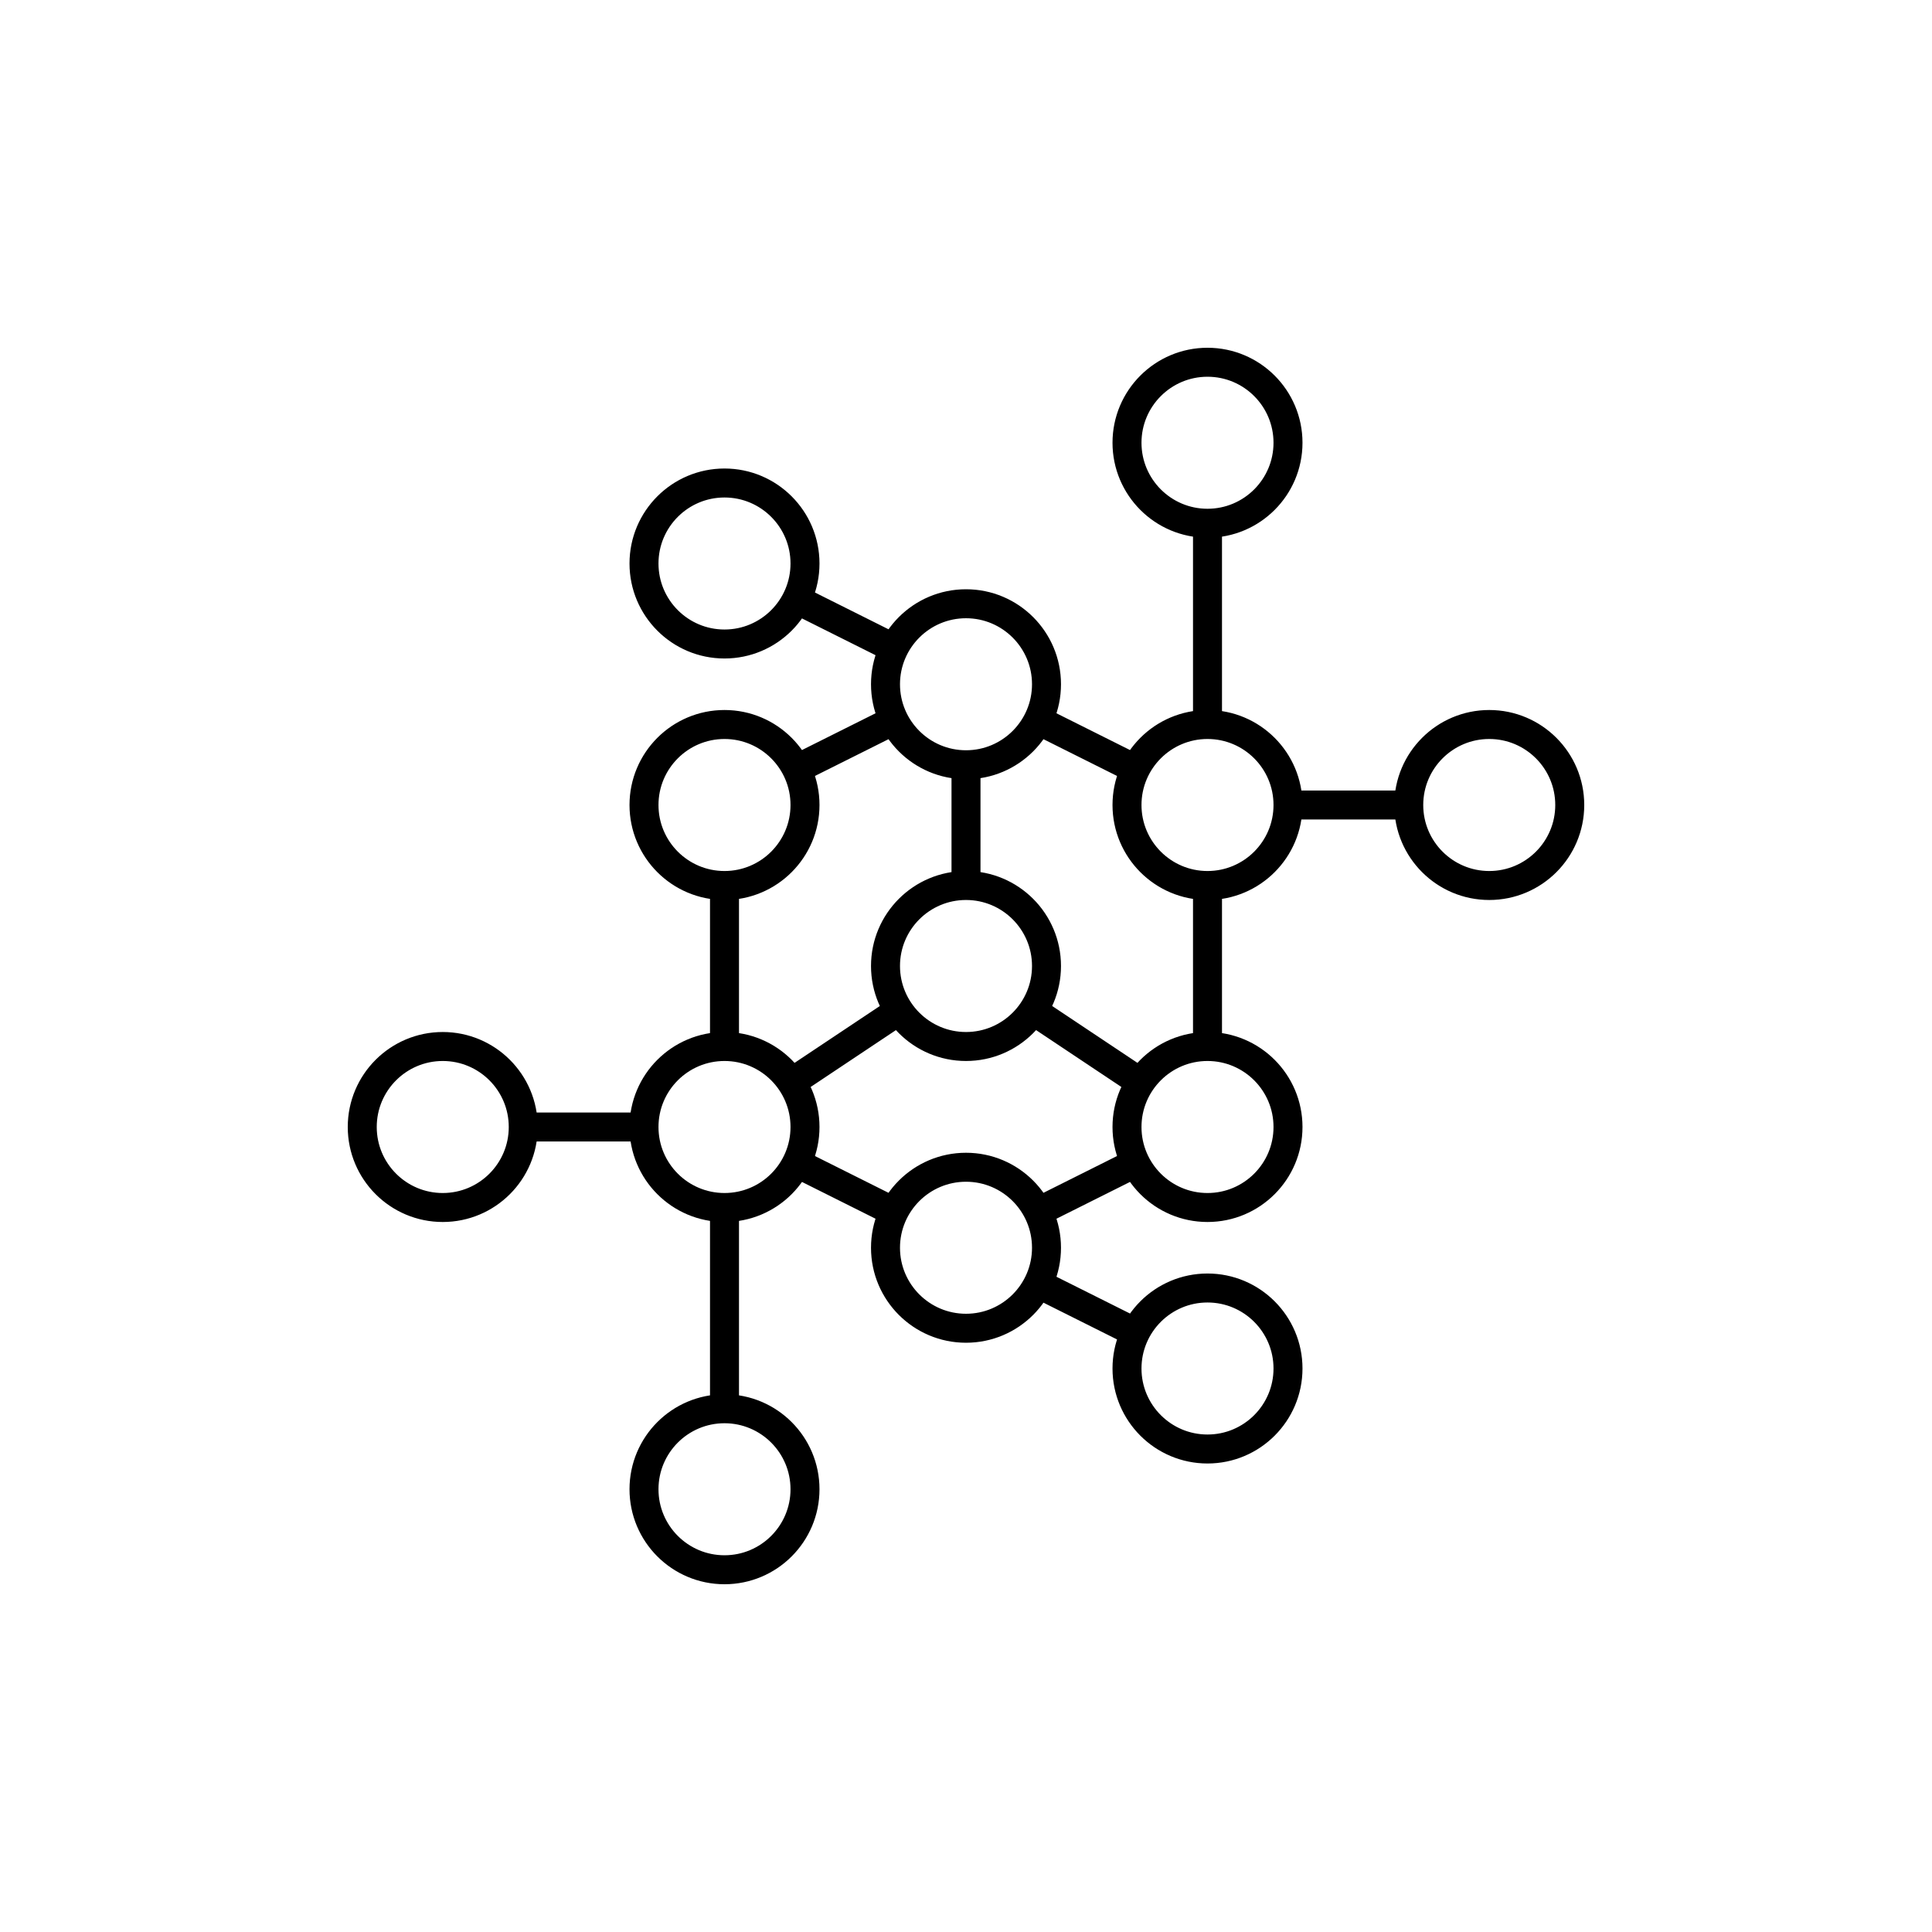 <?xml version="1.0" encoding="iso-8859-1"?>
<!-- Generator: Adobe Illustrator 24.1.2, SVG Export Plug-In . SVG Version: 6.00 Build 0)  -->
<svg version="1.1" id="networking--06" xmlns="http://www.w3.org/2000/svg" xmlns:xlink="http://www.w3.org/1999/xlink" x="0px"
	 y="0px" viewBox="0 0 48 48" style="enable-background:new 0 0 48 48;" xml:space="preserve">
<path style="fill:none;stroke:#000000;stroke-width:0.72;stroke-miterlimit:10;" d="M26,24c0,1.104-0.896,2-2,2s-2-0.896-2-2
	s0.896-2,2-2S26,22.896,26,24z M18,18c-1.104,0-2,0.896-2,2s0.896,2,2,2s2-0.896,2-2S19.104,18,18,18z M30,18c-1.104,0-2,0.896-2,2
	s0.896,2,2,2s2-0.896,2-2S31.104,18,30,18z M18,12c-1.104,0-2,0.896-2,2s0.896,2,2,2s2-0.896,2-2S19.104,12,18,12z M37,18
	c-1.104,0-2,0.896-2,2s0.896,2,2,2s2-0.896,2-2S38.104,18,37,18z M11,26c-1.104,0-2,0.896-2,2s0.896,2,2,2s2-0.896,2-2
	S12.104,26,11,26z M18,35c-1.104,0-2,0.896-2,2s0.896,2,2,2s2-0.896,2-2S19.104,35,18,35z M30,26c-1.104,0-2,0.896-2,2s0.896,2,2,2
	s2-0.896,2-2S31.104,26,30,26z M30,32c-1.104,0-2,0.896-2,2s0.896,2,2,2s2-0.896,2-2S31.104,32,30,32z M30,9c-1.104,0-2,0.896-2,2
	s0.896,2,2,2s2-0.896,2-2S31.104,9,30,9z M24,29c-1.104,0-2,0.896-2,2s0.896,2,2,2s2-0.896,2-2S25.104,29,24,29z M24,15
	c-1.104,0-2,0.896-2,2s0.896,2,2,2s2-0.896,2-2S25.104,15,24,15z M18,26v-4 M22.114,30.057l-2.364-1.182 M28.211,28.894l-2.439,1.22
	 M30,22.051V26 M25.74,17.87l2.51,1.255 M19.749,19.125l2.467-1.233 M24,19v3 M22.354,25.097l-2.745,1.83 M28.348,26.898
	l-2.68-1.787 M30,13v5 M18,30v5 M13,28h3 M32,20h3 M22.261,16.13l-2.532-1.266 M25.805,31.902l2.472,1.236"/>
<circle style="fill:none;stroke:#000000;stroke-width:0.72;stroke-miterlimit:10;" cx="18" cy="28" r="2"/>
</svg>
